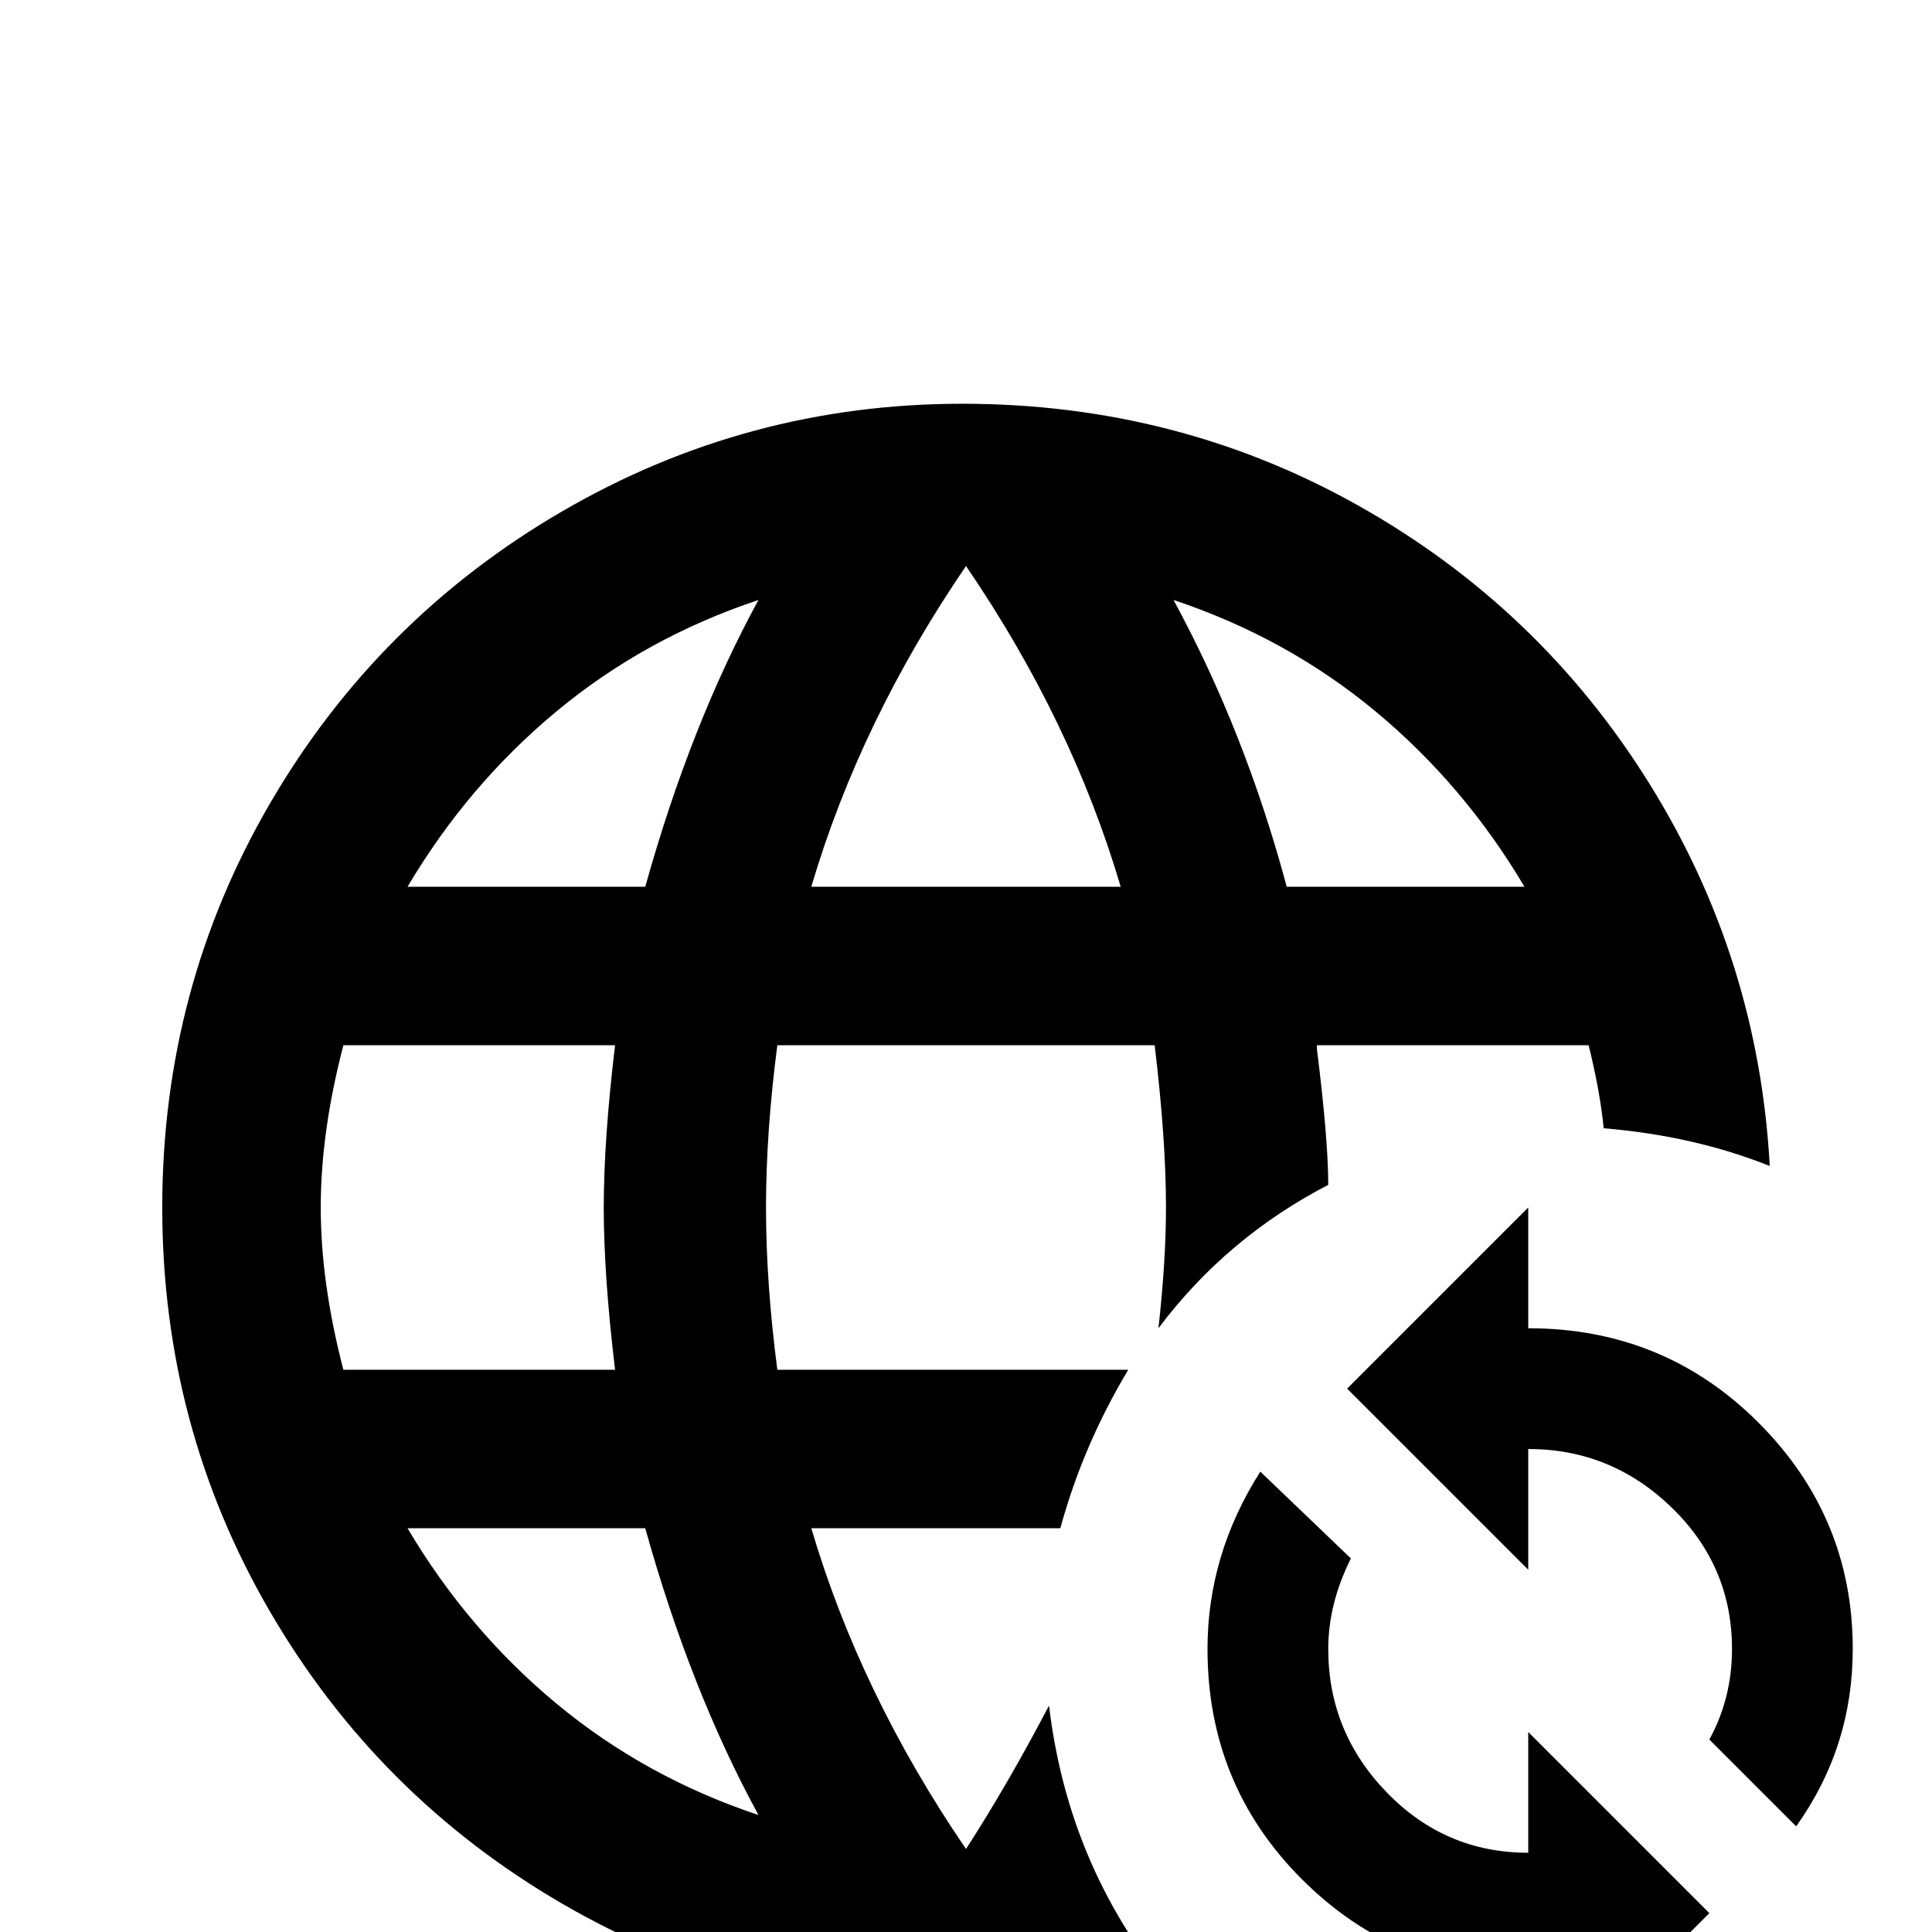 <svg xmlns="http://www.w3.org/2000/svg" viewBox="0 -512 512 512">
	<path fill="#000000" d="M352 -198Q352 -210 349 -234V-235H421Q424 -223 425 -213Q449 -211 469 -203Q466 -258 437 -304.5Q408 -351 360 -378Q312 -405 255 -405Q198 -405 149 -376.5Q100 -348 71.5 -299Q43 -250 43 -192Q43 -134 71.5 -85Q100 -36 149 -7.5Q198 21 256 21Q283 21 309 14Q283 -18 278 -60Q267 -39 256 -22Q228 -63 215 -107H281Q287 -129 299 -149H206Q203 -172 203 -192Q203 -212 206 -235H306Q309 -210 309 -192Q309 -178 307 -160Q325 -184 352 -198ZM91 -149Q85 -172 85 -192Q85 -212 91 -235H163Q160 -210 160 -192Q160 -174 163 -149ZM108 -107H171Q183 -64 201 -31Q171 -41 147.5 -60.5Q124 -80 108 -107ZM171 -277H108Q124 -304 147.5 -323.5Q171 -343 201 -353Q183 -320 171 -277ZM215 -277Q228 -321 256 -362Q284 -321 297 -277ZM404 -277H341Q330 -318 311 -353Q341 -343 364.5 -323.5Q388 -304 404 -277ZM491 -75Q491 -49 476 -28L453 -51Q459 -62 459 -75Q459 -97 443 -112.5Q427 -128 405 -128V-96L357 -144L405 -192V-160Q441 -160 466 -135Q491 -110 491 -75ZM405 -53L453 -5L405 43V11Q370 11 345 -14Q320 -39 320 -75Q320 -100 334 -122L358 -99Q352 -87 352 -75Q352 -53 367.5 -37Q383 -21 405 -21Z"/>
</svg>